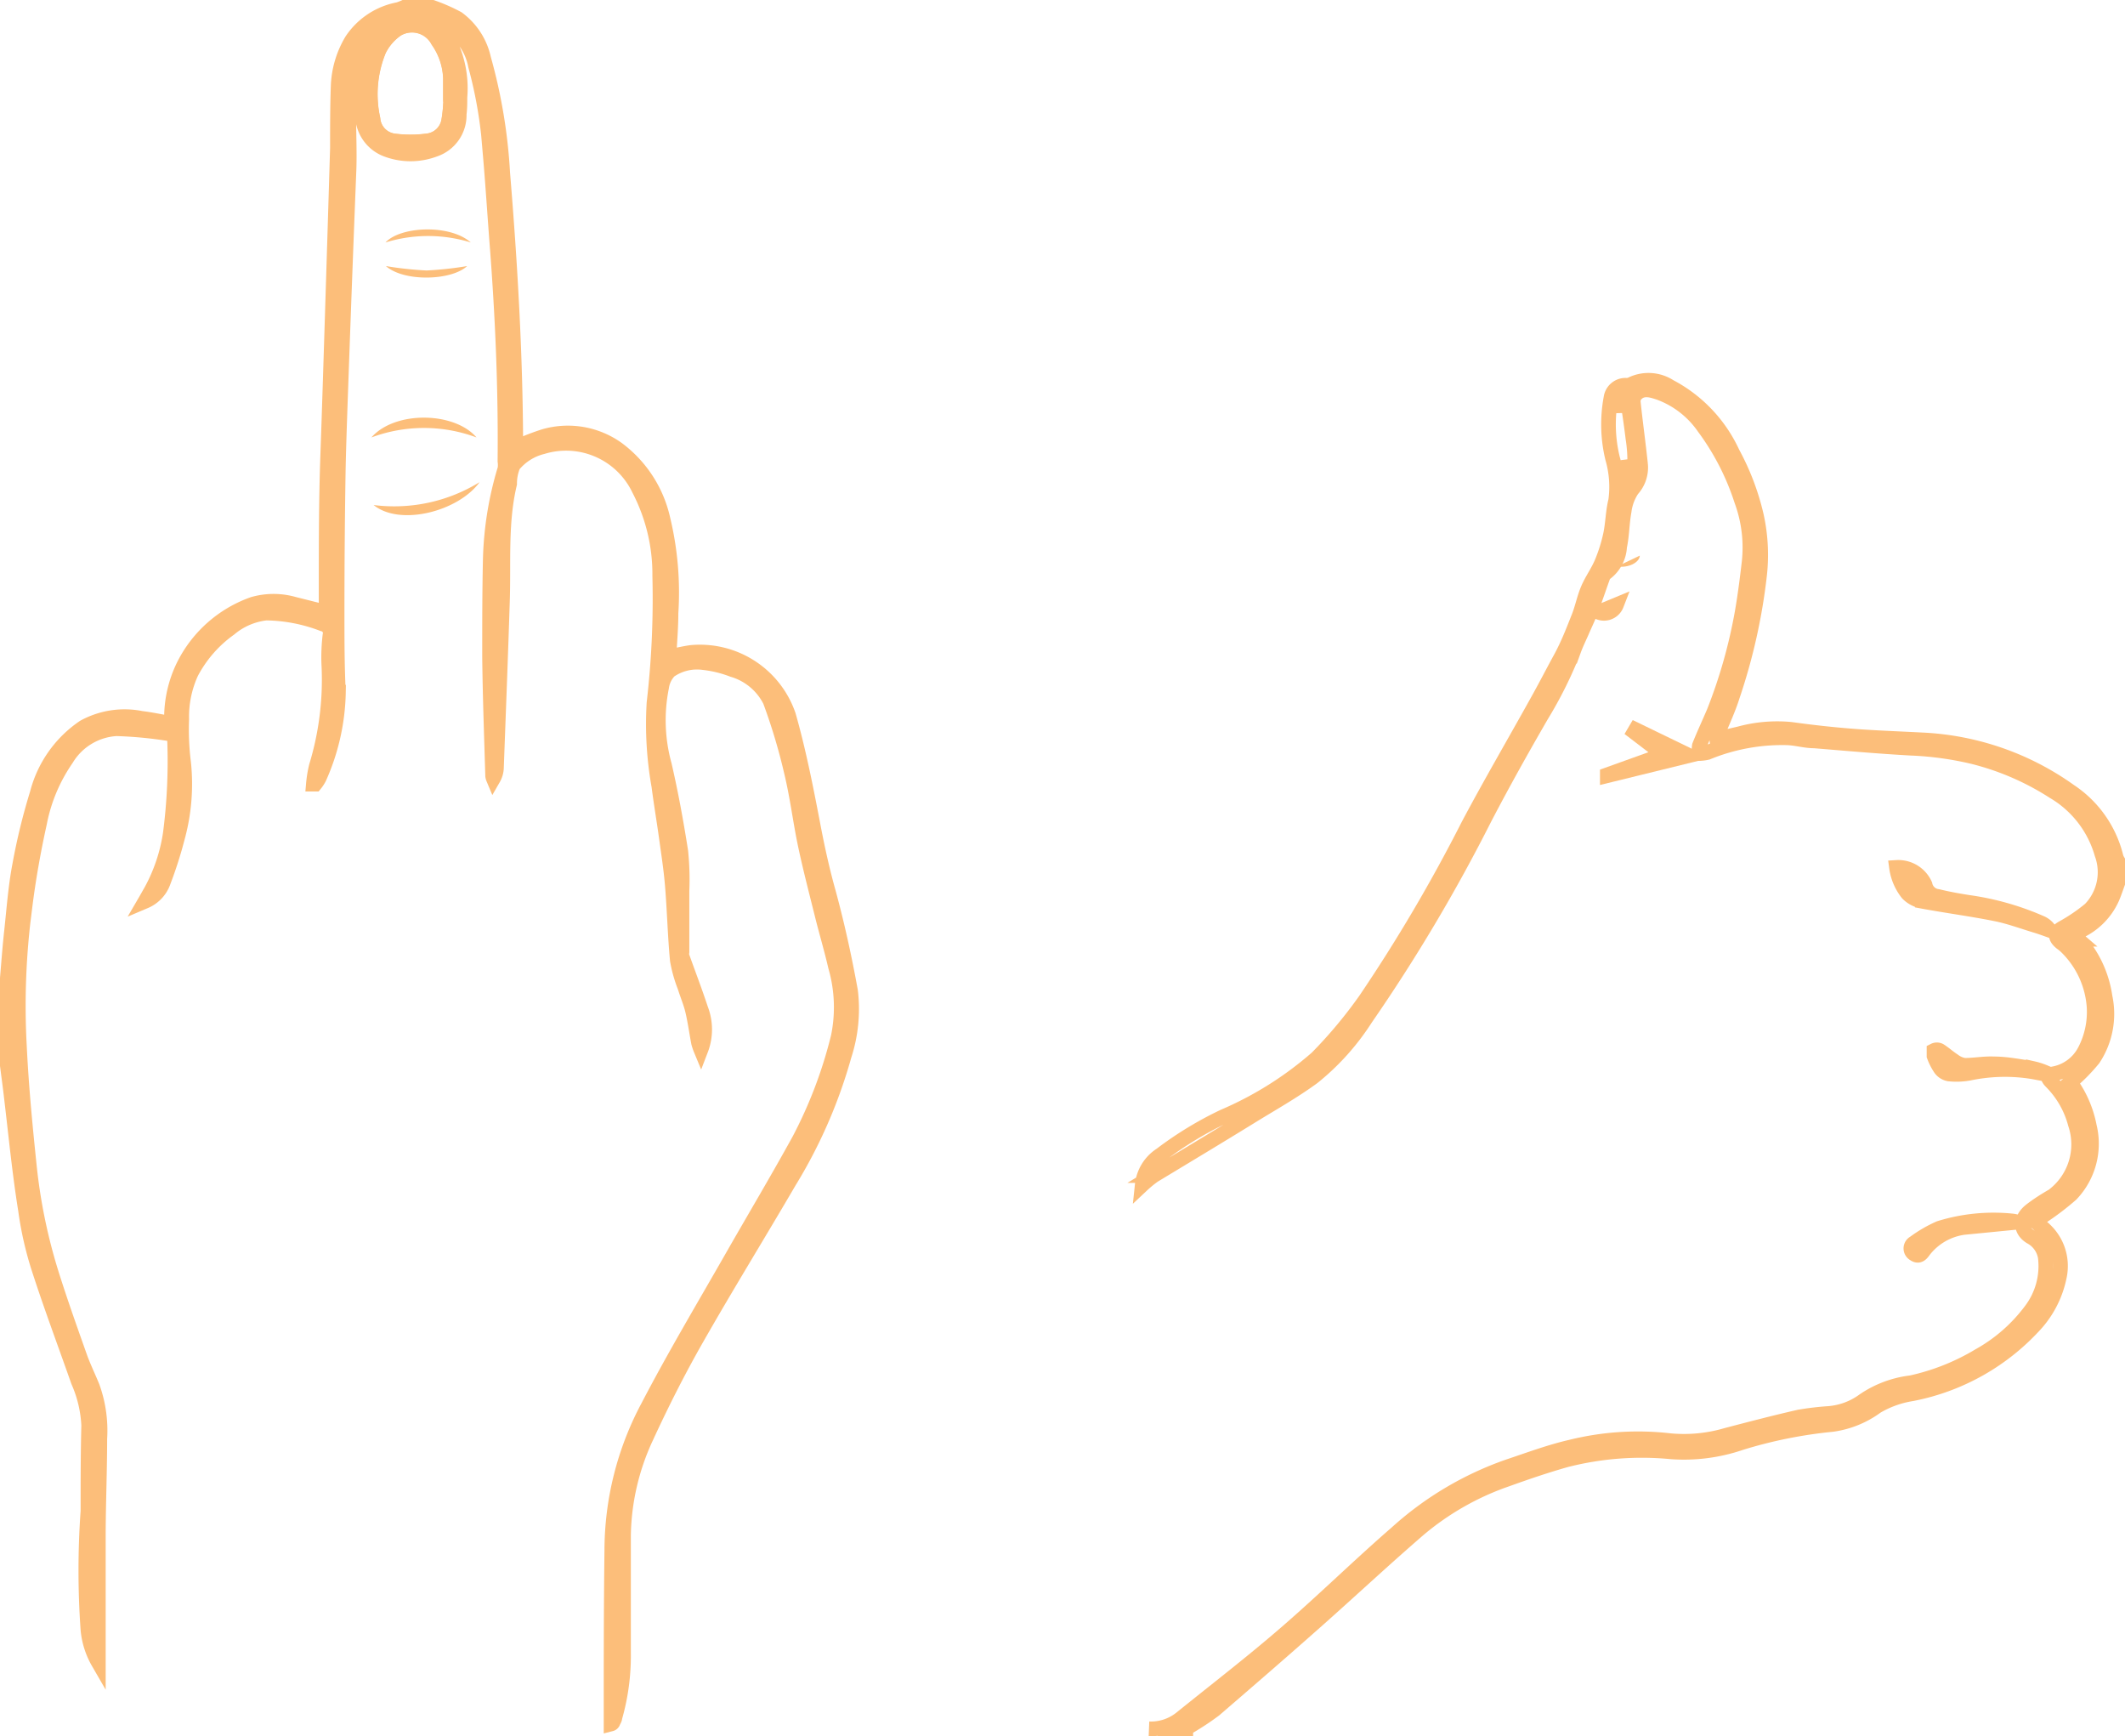 <svg xmlns="http://www.w3.org/2000/svg" viewBox="0 0 144.98 118.43"><defs><style>.cls-1{fill:none;}.cls-1,.cls-2{stroke:#fcbe7a;stroke-miterlimit:10;}.cls-2,.cls-3{fill:#fcbe7a;}</style></defs><title>thanks</title><g id="Layer_2" data-name="Layer 2"><g id="Layer_1-2" data-name="Layer 1"><path class="cls-1" d="M78.39,117.93a3.28,3.28,0,0,0,2.2-.73c2.38-1.92,4.81-3.79,7.12-5.79,2.58-2.23,5-4.61,7.58-6.85a22.29,22.29,0,0,1,7.64-4.53c1.41-.47,2.82-1,4.27-1.33a19,19,0,0,1,6.71-.43,10.27,10.27,0,0,0,3.88-.37c1.64-.43,3.29-.86,4.95-1.24a19.64,19.64,0,0,1,2-.24,4.66,4.66,0,0,0,2.43-.9,7.25,7.25,0,0,1,3.22-1.2,15.37,15.37,0,0,0,4.63-1.84,11.18,11.18,0,0,0,3.52-3.07,5,5,0,0,0,1-3.66,1.93,1.93,0,0,0-1-1.38c-.73-.45-.73-1.22,0-1.8.49-.38,1-.7,1.52-1a4.38,4.38,0,0,0,1.53-4.9,6.36,6.36,0,0,0-1.63-2.86c-.29-.29-.31-.46.13-.56a3,3,0,0,0,2.14-1.57,5.73,5.73,0,0,0,.64-3,6.32,6.32,0,0,0-1.91-4.1,2.84,2.84,0,0,0-.33-.27c-.47-.38-.44-.7.07-1a11.87,11.87,0,0,0,1.9-1.29,3.63,3.63,0,0,0,.8-3.77A7.23,7.23,0,0,0,140.11,54a18.35,18.35,0,0,0-5.5-2.38,22,22,0,0,0-4.2-.58c-2.21-.12-4.42-.32-6.63-.5-.6,0-1.2-.18-1.8-.21a13.45,13.45,0,0,0-5.49,1,2.47,2.47,0,0,1-.55.07,1.68,1.68,0,0,1,0-.53c.31-.78.67-1.54,1-2.32a35.14,35.14,0,0,0,1.93-6.84c.19-1.1.33-2.21.46-3.32a9.29,9.29,0,0,0-.51-4.24,17.31,17.31,0,0,0-2.57-5,6.38,6.38,0,0,0-3.07-2.37c-.5-.16-1.1-.37-1.57.12a.73.73,0,0,0-.18.51c.15,1.43.35,2.85.5,4.28a2.22,2.22,0,0,1-.57,1.7,3.38,3.38,0,0,0-.55,1.48c-.15.8-.14,1.63-.31,2.42a2.41,2.41,0,0,1-.95,1.8.38.38,0,0,0-.16.18c-.29.8-.56,1.61-.86,2.41-.17.45-.38.88-.57,1.32s-.42.9-.59,1.37a28.19,28.19,0,0,1-2.21,4.45c-1.33,2.3-2.63,4.62-3.87,7a115.84,115.84,0,0,1-8.12,13.66,16.6,16.6,0,0,1-3.59,4c-1.37,1-2.84,1.82-4.28,2.71-2.19,1.35-4.39,2.67-6.59,4a7.57,7.57,0,0,0-.78.64,2.8,2.8,0,0,1,1.27-2.06,24.35,24.35,0,0,1,4.27-2.6,24,24,0,0,0,6.37-4,31.49,31.49,0,0,0,3.34-4,110.48,110.48,0,0,0,7-11.89c1.53-2.88,3.18-5.7,4.76-8.55.52-.93,1-1.87,1.52-2.82s.87-1.87,1.25-2.83c.25-.63.37-1.3.64-1.92s.66-1.15.92-1.76a10.91,10.91,0,0,0,.61-1.94c.16-.76.16-1.56.35-2.31a7,7,0,0,0-.21-2.88,9.82,9.82,0,0,1-.11-4.13,1,1,0,0,1,1-.86.79.79,0,0,0,.37-.06,2.67,2.67,0,0,1,2.64.15,9.69,9.69,0,0,1,4.29,4.53,16.89,16.89,0,0,1,1.63,4.31,12.39,12.39,0,0,1,.21,4,39.62,39.62,0,0,1-1.85,8.28c-.29.92-.71,1.8-1.07,2.7a1.19,1.19,0,0,0,0,.22l1.55-.36a9.78,9.78,0,0,1,3.5-.3c1.44.2,2.88.36,4.33.47s3.09.17,4.64.25a18.81,18.81,0,0,1,10.06,3.49,7.53,7.53,0,0,1,3.17,4.53,1.33,1.33,0,0,0,.12.25V60.2c-.13.36-.25.72-.4,1.07a4.56,4.56,0,0,1-2.26,2.27c-.31.16-.37.29-.09.53a3.41,3.41,0,0,1,.44.49A7.48,7.48,0,0,1,143.62,68a5.55,5.55,0,0,1-.8,4.23,12.29,12.29,0,0,1-1.57,1.6,7.54,7.54,0,0,1,1.3,3,5,5,0,0,1-1.24,4.64,18,18,0,0,1-2,1.52c-.46.34-.46.35,0,.72a3.4,3.4,0,0,1,1.19,3.39,6.9,6.9,0,0,1-1.54,3.13,15.28,15.28,0,0,1-8.53,4.85,6.84,6.84,0,0,0-2.4.86A6.61,6.61,0,0,1,125,97.17a31.34,31.34,0,0,0-6.22,1.25,12,12,0,0,1-4.72.62,20.91,20.91,0,0,0-7.22.55c-1.34.38-2.67.83-4,1.31a18.83,18.83,0,0,0-6,3.39c-2.4,2.07-4.72,4.24-7.09,6.34s-4.57,4-6.89,6a18.61,18.61,0,0,1-2,1.3h.54m29.41-86.57c.07.56.22,1.11.34,1.66h.21c.06-.54.16-1.09.17-1.63a10,10,0,0,0-.12-1.48q-.16-1.3-.37-2.6c0-.11-.15-.2-.22-.3-.08.1-.21.2-.23.32a2.74,2.74,0,0,0-.11.85"/><path class="cls-2" d="M.5,66.73c.09-1.08.17-2.16.29-3.24.16-1.49.27-3,.55-4.47a42.35,42.35,0,0,1,1.2-4.91A7.82,7.82,0,0,1,5.72,49.6,5.76,5.76,0,0,1,9.64,49c.66.08,1.31.22,2,.34,0-.16,0-.33.06-.51a8.09,8.09,0,0,1,.84-3.45,8.44,8.44,0,0,1,4.73-4.17,5.08,5.08,0,0,1,2.79,0l2.19.55c0-.63,0-1.17,0-1.7,0-3,0-6,.11-9.06s.21-6.33.31-9.49q.18-5.7.35-11.41c0-1.4,0-2.81.05-4.22A6.53,6.53,0,0,1,24,2.75,4.91,4.91,0,0,1,27.18.65,3.64,3.64,0,0,0,27.57.5h1.92a11.84,11.84,0,0,1,1.73.76A4.63,4.63,0,0,1,33,4a36.32,36.32,0,0,1,1.3,7.82c.51,6.17.87,12.35.89,18.54a1.46,1.46,0,0,0,0,.16,17,17,0,0,1,1.92-.75,5.81,5.81,0,0,1,5,.84,8.19,8.19,0,0,1,3.12,4.79,21.41,21.41,0,0,1,.55,6.42c0,1-.09,2-.14,3a14.93,14.93,0,0,1,1.47-.31A6.39,6.39,0,0,1,53.8,48.8c.73,2.57,1.23,5.17,1.73,7.79.28,1.44.6,2.88,1,4.3.6,2.21,1.09,4.45,1.5,6.71A10.22,10.22,0,0,1,57.6,72a33.83,33.83,0,0,1-3.75,8.6c-2.09,3.58-4.27,7.11-6.32,10.71-1.25,2.19-2.39,4.45-3.44,6.73a16.43,16.43,0,0,0-1.55,6.66c0,2.69,0,5.37,0,8.06a15.25,15.25,0,0,1-.59,4.4c0,.11-.08.21-.12.31a.2.2,0,0,1-.14.13c0-.09,0-.17,0-.26,0-3.85,0-7.71.05-11.56a20.88,20.88,0,0,1,2.47-9.83C46,92.51,48,89.16,49.93,85.78c1.53-2.68,3.11-5.33,4.58-8a30.85,30.85,0,0,0,2.68-7.06A10,10,0,0,0,57,65.93c-.27-1.18-.62-2.34-.91-3.51-.39-1.57-.8-3.14-1.14-4.73s-.55-3.34-.95-5a39.74,39.74,0,0,0-1.46-4.88A4.14,4.14,0,0,0,50,45.69,8,8,0,0,0,48,45.2a3.27,3.27,0,0,0-2.32.56,2,2,0,0,0-.54,1.12,11.46,11.46,0,0,0,.19,5.3c.46,2,.81,3.93,1.12,5.91a18.82,18.82,0,0,1,.08,2.68c0,1.39,0,2.78,0,4.17a.88.88,0,0,0,0,.28c.43,1.21.89,2.4,1.29,3.62a3.86,3.86,0,0,1,0,2.77,3.87,3.87,0,0,1-.16-.47c-.14-.73-.24-1.48-.41-2.2-.13-.55-.36-1.08-.53-1.63a9.26,9.26,0,0,1-.51-1.81c-.16-1.7-.2-3.41-.34-5.11-.09-1.09-.26-2.18-.41-3.27s-.36-2.33-.51-3.5a24.1,24.1,0,0,1-.33-5.68,61.67,61.67,0,0,0,.39-8.66,12.52,12.52,0,0,0-1.41-5.89,5.51,5.51,0,0,0-6.58-2.91,3.72,3.72,0,0,0-2,1.26A3.21,3.21,0,0,0,34.77,33c-.63,2.65-.4,5.34-.49,8-.12,3.8-.27,7.61-.41,11.41a1.59,1.59,0,0,1-.21.7.74.74,0,0,1-.05-.18c-.08-2.72-.18-5.43-.21-8.15,0-2.22,0-4.45.05-6.67a23.16,23.16,0,0,1,1-6.13,1.83,1.83,0,0,0,0-.52c.05-4.93-.16-9.85-.54-14.76-.16-2.07-.29-4.15-.47-6.22a30.37,30.37,0,0,0-1-6,4.07,4.07,0,0,0-2.42-3c-.15-.06-.32-.09-.43-.12A16.54,16.54,0,0,1,30.74,3a7.18,7.18,0,0,1,.64,3.63c0,.38,0,.77-.05,1.15a2.47,2.47,0,0,1-1.68,2.42,4.65,4.65,0,0,1-3.28,0,2.54,2.54,0,0,1-1.64-2.42A9.34,9.34,0,0,1,25,3.86a16.63,16.63,0,0,1,.75-1.59A3.79,3.79,0,0,1,26,1.93,3.45,3.45,0,0,0,24.1,4.47c-.51,2.38-.2,4.78-.29,7.17q-.27,6.76-.51,13.52c-.08,2.29-.17,4.57-.22,6.86Q23,36.93,23,41.85c0,1.79,0,3.58.09,5.37a14.92,14.92,0,0,1-1.31,5.84,2.46,2.46,0,0,1-.28.43l-.12,0a8.08,8.08,0,0,1,.2-1.22,20.25,20.25,0,0,0,.85-7,12.55,12.55,0,0,1,.08-1.92.63.63,0,0,0-.48-.78,11.17,11.17,0,0,0-3.87-.75,4.66,4.66,0,0,0-2.49,1.07,8.6,8.6,0,0,0-2.62,3,7.18,7.18,0,0,0-.65,3.16,18.23,18.23,0,0,0,.13,3,13.84,13.84,0,0,1-.43,5.13,28,28,0,0,1-.94,2.94,2.26,2.26,0,0,1-1.26,1.36c.14-.24.27-.48.41-.72a11.73,11.73,0,0,0,1.31-3.91,38.3,38.3,0,0,0,.29-6.36.56.56,0,0,0-.32-.43,28.16,28.16,0,0,0-3.65-.35,4.27,4.27,0,0,0-3.41,2.07,11.47,11.47,0,0,0-1.83,4.36c-.42,1.9-.76,3.81-1,5.74a50.61,50.61,0,0,0-.37,9.57c.13,2.69.39,5.38.67,8.07a37.59,37.59,0,0,0,1.58,7.57c.58,1.83,1.23,3.65,1.87,5.46.25.7.58,1.37.86,2.06a8.79,8.79,0,0,1,.5,3.53c0,2.14-.09,4.28-.1,6.42,0,2.81,0,5.63,0,8.44,0,.09,0,.18,0,.4A5.46,5.46,0,0,1,6,111.18a56.84,56.84,0,0,1,0-8.1c0-1.95,0-3.9.05-5.85a8.42,8.42,0,0,0-.71-3c-.91-2.59-1.88-5.17-2.72-7.78a23.28,23.28,0,0,1-.88-3.91C1.33,80,1.08,77.4.77,74.81.69,74.1.59,73.39.5,72.68ZM30.79,6.35h-.05c0-.34,0-.67,0-1a4.74,4.74,0,0,0-.86-2.58A2,2,0,0,0,27.08,2a3.7,3.7,0,0,0-1.22,1.42,7.9,7.9,0,0,0-.41,4.7,1.65,1.65,0,0,0,1.45,1.5,8.78,8.78,0,0,0,2.23,0,1.66,1.66,0,0,0,1.5-1.45C30.73,7.56,30.74,6.95,30.79,6.35Z"/><path class="cls-2" d="M129.39,59.17a2,2,0,0,1,1.95,1.18,1,1,0,0,0,.88.8c.68.17,1.37.29,2.06.4a18.76,18.76,0,0,1,5,1.42,1.33,1.33,0,0,1,.56.49c-.33-.12-.66-.24-1-.34-.89-.27-1.78-.6-2.69-.78-1.65-.33-3.32-.55-5-.86a1.88,1.88,0,0,1-1-.53A3.63,3.63,0,0,1,129.39,59.17Z"/><path class="cls-2" d="M139.48,73.26c-.38-.07-.75-.15-1.13-.2a11.88,11.88,0,0,0-4,.15,4.89,4.89,0,0,1-1.38.05.92.92,0,0,1-.57-.35,3.91,3.91,0,0,1-.45-.88c0-.11,0-.32,0-.37a.43.43,0,0,1,.39,0c.33.21.62.48.95.69a1.6,1.6,0,0,0,.74.32c.67,0,1.34-.13,2-.1.9,0,1.79.19,2.69.32a4.6,4.6,0,0,1,.78.25Z"/><path class="cls-3" d="M25.49,34.45a11.11,11.11,0,0,0,7.23-1.56C31.28,34.88,27.3,35.92,25.49,34.45Z"/><path class="cls-3" d="M25.34,29.84c1.61-1.84,5.67-1.76,7.17,0A10.27,10.27,0,0,0,25.34,29.84Z"/><path class="cls-2" d="M137.65,83.37l-3.36.33a4.16,4.16,0,0,0-3,1.56c-.15.19-.33.53-.69.28a.43.43,0,0,1,0-.76,9,9,0,0,1,1.72-1,12.44,12.44,0,0,1,5-.49A1.65,1.65,0,0,1,137.65,83.37Z"/><path class="cls-2" d="M115.24,51.54l-5.58,1.37,0-.06,3.65-1.31,0-.21-1.82-1.39.1-.17Z"/><path class="cls-3" d="M31.87,18.15c-1.07,1-4.31,1.09-5.54,0a23.66,23.66,0,0,0,2.77.3A23.94,23.94,0,0,0,31.87,18.15Z"/><path class="cls-3" d="M32.12,16.54a9.84,9.84,0,0,0-5.82,0C27.33,15.43,30.7,15.28,32.12,16.54Z"/><path class="cls-3" d="M110.33,38.64l1.55-.74C111.85,38.38,111.09,38.76,110.33,38.64Z"/><path class="cls-2" d="M110.29,41.25a.92.92,0,0,1-1.23.51Z"/><path class="cls-1" d="M30.79,6.35c-.05.6-.06,1.21-.17,1.81a1.66,1.66,0,0,1-1.5,1.45,8.78,8.78,0,0,1-2.23,0,1.65,1.65,0,0,1-1.45-1.5,7.9,7.9,0,0,1,.41-4.7A3.7,3.7,0,0,1,27.08,2a2,2,0,0,1,2.79.78,4.74,4.74,0,0,1,.86,2.58c0,.34,0,.67,0,1Z"/></g></g></svg>